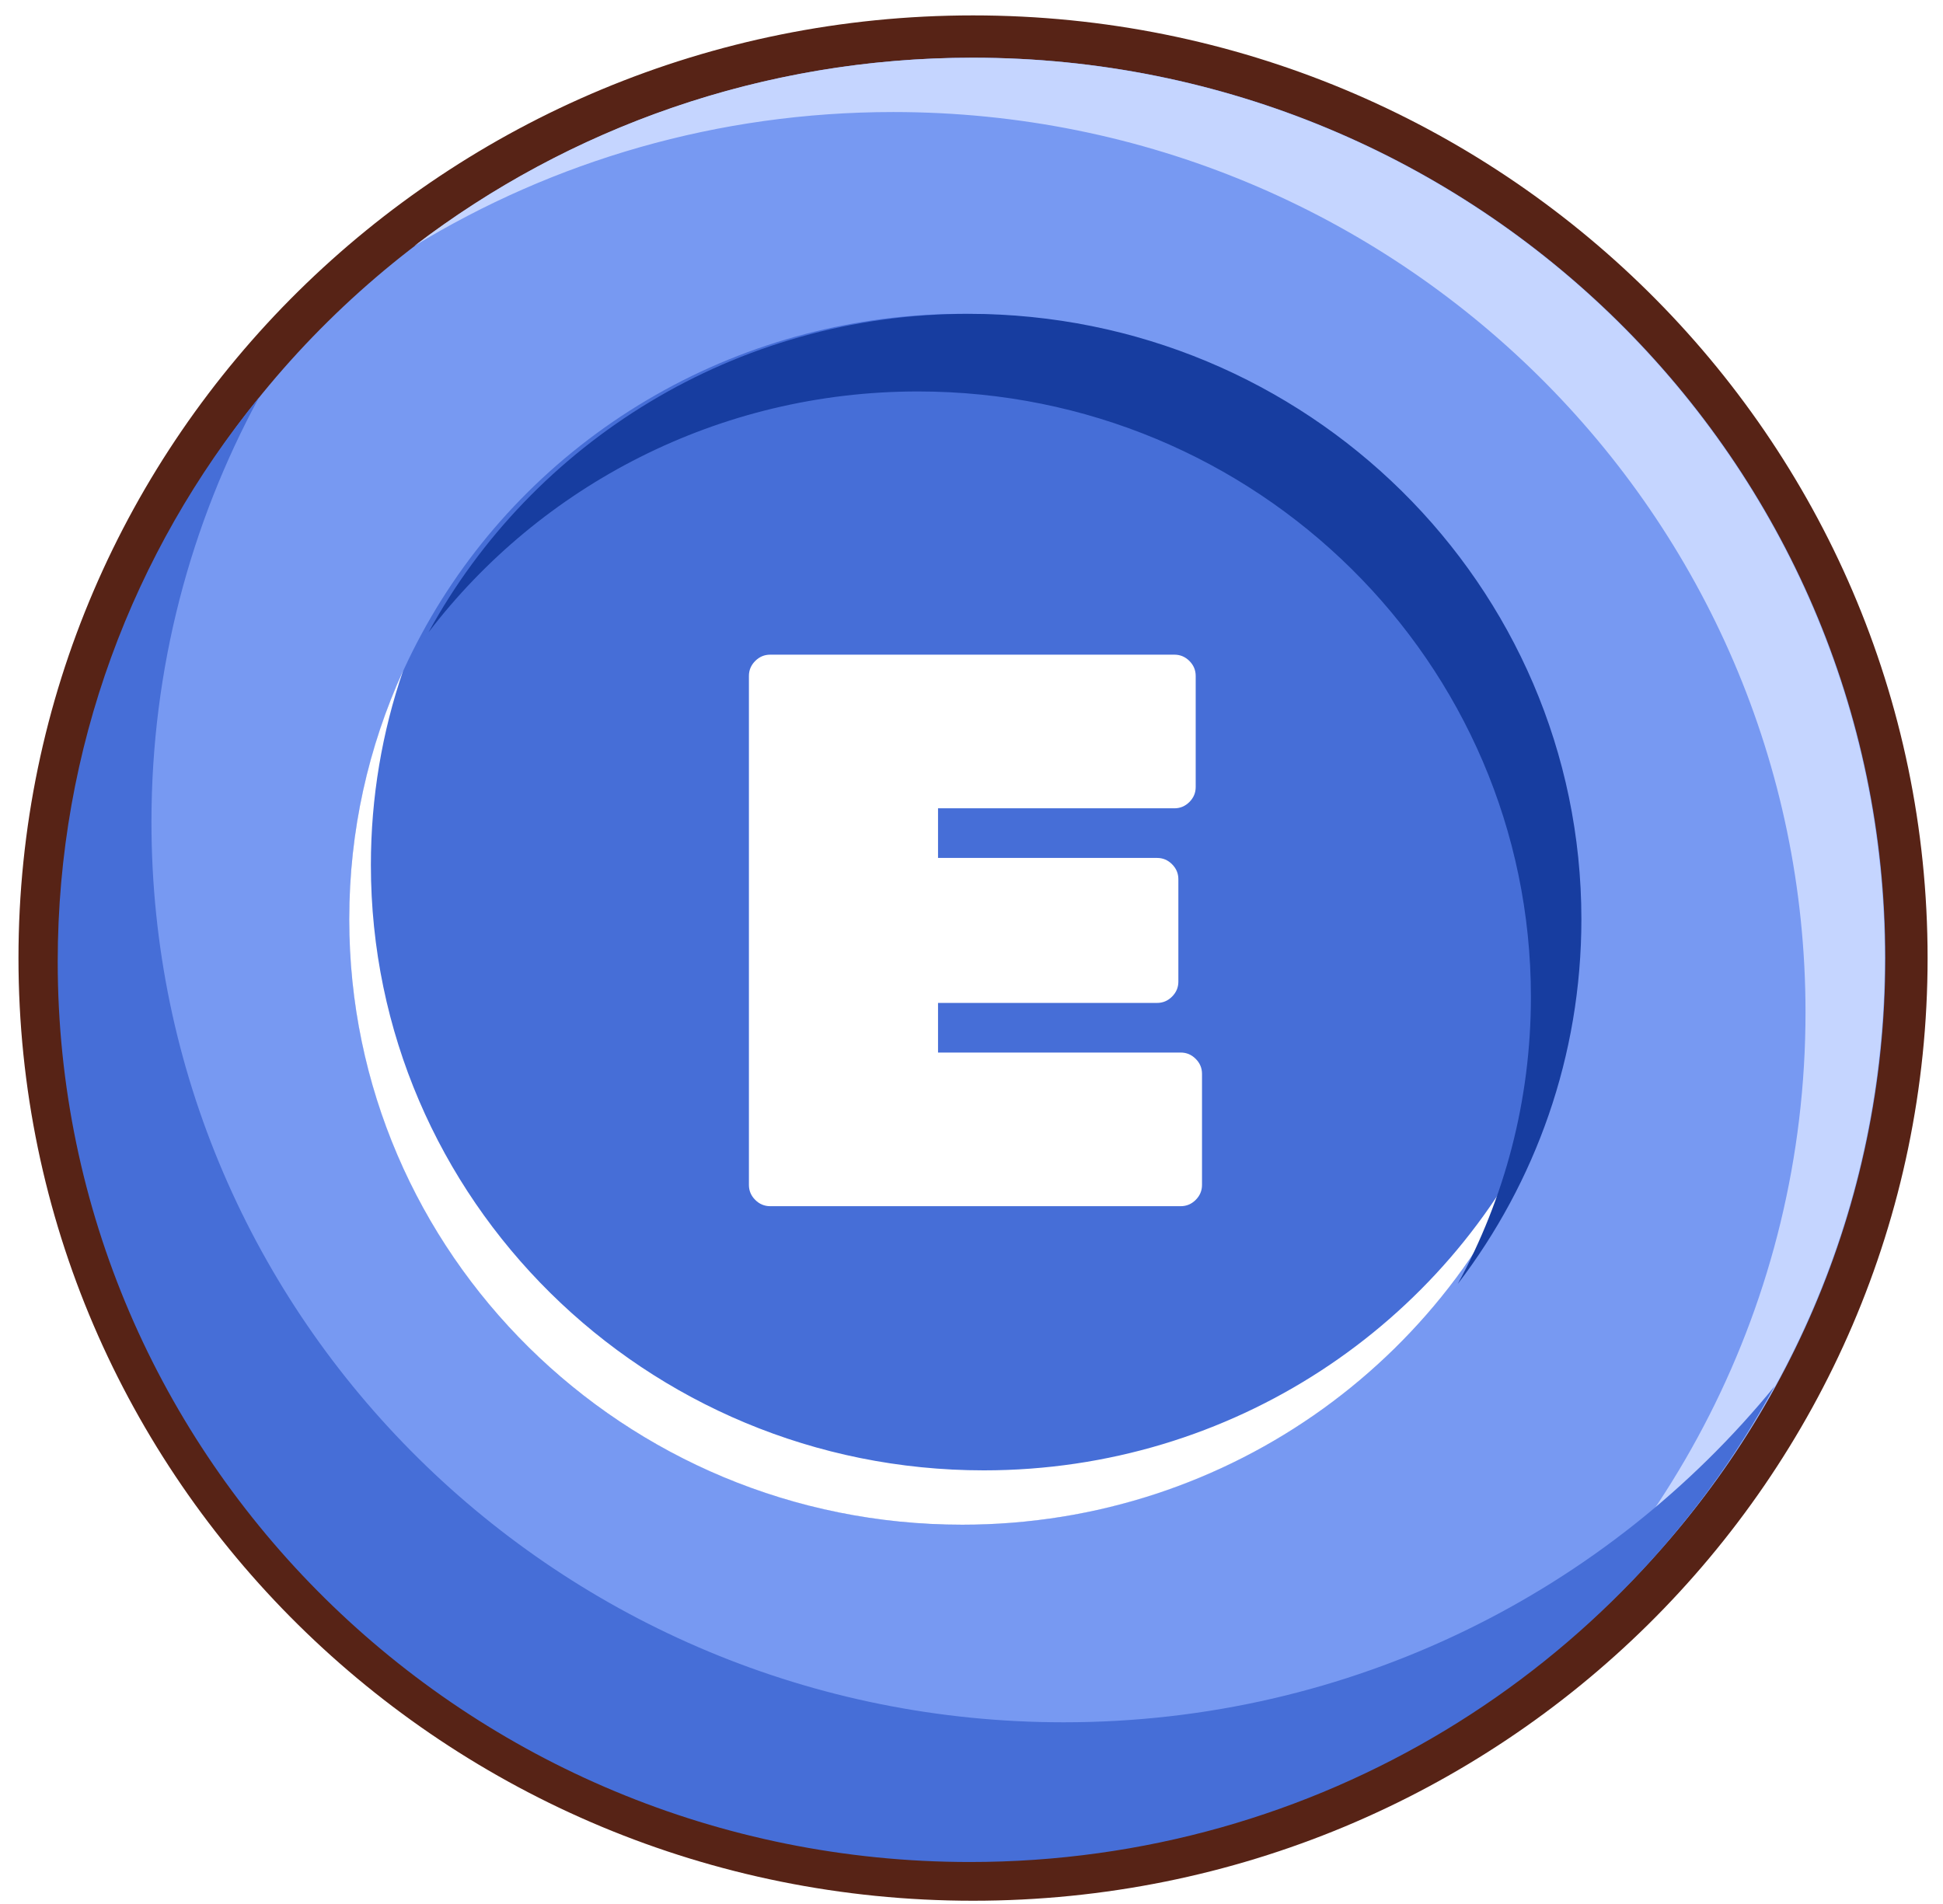 <svg width="101" height="99" viewBox="0 0 101 99" fill="none" xmlns="http://www.w3.org/2000/svg">
<path d="M50.58 97.711C77.363 97.711 99.1 76.277 99.1 49.806C99.1 23.335 77.363 1.9 50.58 1.9C23.797 1.9 2.06 23.335 2.06 49.806C2.06 76.277 23.797 97.711 50.58 97.711Z" fill="#7799F2" stroke="#572316" stroke-width="2.199"/>
<path fill-rule="evenodd" clip-rule="evenodd" d="M75.461 89.644C88.973 81.397 97.976 66.639 97.976 49.806C97.976 23.956 76.746 3 50.556 3C39.621 3 29.55 6.654 21.529 12.791C28.766 8.374 37.298 5.824 46.433 5.824C72.622 5.824 93.853 26.78 93.853 52.63C93.853 67.686 86.65 81.082 75.461 89.644Z" fill="#C5D5FF"/>
<path fill-rule="evenodd" clip-rule="evenodd" d="M92.248 72.062C83.556 82.717 70.231 89.534 55.293 89.534C29.104 89.534 7.873 68.579 7.873 42.729C7.873 34.748 9.897 27.233 13.466 20.658C6.919 28.683 3 38.886 3 49.992C3 75.842 24.231 96.797 50.42 96.797C68.524 96.797 84.258 86.784 92.248 72.062Z" fill="#466ED7"/>
<ellipse cx="50.018" cy="47.788" rx="31.863" ry="31.473" fill="#466ED7"/>
<path fill-rule="evenodd" clip-rule="evenodd" d="M80.209 57.878C75.218 68.82 64.081 76.437 51.142 76.437C33.545 76.437 19.279 62.347 19.279 44.965C19.279 41.436 19.867 38.043 20.951 34.876C19.154 38.816 18.154 43.187 18.154 47.789C18.154 65.171 32.42 79.262 50.018 79.262C64.043 79.262 75.952 70.311 80.209 57.878Z" fill="white"/>
<path fill-rule="evenodd" clip-rule="evenodd" d="M75.778 66.744C79.811 61.472 82.203 54.906 82.203 47.788C82.203 30.406 67.937 16.315 50.34 16.315C38.208 16.315 27.66 23.012 22.278 32.867C28.094 25.264 37.324 20.35 47.716 20.35C65.313 20.35 79.579 34.441 79.579 51.823C79.579 57.222 78.203 62.304 75.778 66.744Z" fill="#173DA0"/>
<g filter="url(#filter0_d_1018_133)">
<path d="M48.76 52.312H61.376C61.676 52.312 61.936 52.421 62.154 52.64C62.373 52.858 62.482 53.118 62.482 53.418V59.193C62.482 59.494 62.373 59.753 62.154 59.972C61.936 60.19 61.676 60.299 61.376 60.299H40.036C39.736 60.299 39.476 60.19 39.258 59.972C39.039 59.753 38.93 59.494 38.93 59.193V32.733C38.93 32.433 39.039 32.174 39.258 31.955C39.476 31.737 39.736 31.628 40.036 31.628H61.048C61.349 31.628 61.608 31.737 61.827 31.955C62.045 32.174 62.154 32.433 62.154 32.733V38.509C62.154 38.809 62.045 39.069 61.827 39.287C61.608 39.505 61.349 39.615 61.048 39.615H48.76V42.195H60.147C60.448 42.195 60.707 42.304 60.925 42.523C61.144 42.741 61.253 43.001 61.253 43.301V48.626C61.253 48.926 61.144 49.186 60.925 49.404C60.707 49.623 60.448 49.732 60.147 49.732H48.76V52.312Z" fill="white"/>
</g>
<defs>
<filter id="filter0_d_1018_133" x="36.525" y="31.627" width="28.362" height="33.482" filterUnits="userSpaceOnUse" color-interpolation-filters="sRGB">
<feFlood flood-opacity="0" result="BackgroundImageFix"/>
<feColorMatrix in="SourceAlpha" type="matrix" values="0 0 0 0 0 0 0 0 0 0 0 0 0 0 0 0 0 0 127 0" result="hardAlpha"/>
<feOffset dy="2.405"/>
<feGaussianBlur stdDeviation="1.203"/>
<feComposite in2="hardAlpha" operator="out"/>
<feColorMatrix type="matrix" values="0 0 0 0 0 0 0 0 0 0 0 0 0 0 0 0 0 0 0.25 0"/>
<feBlend mode="normal" in2="BackgroundImageFix" result="effect1_dropShadow_1018_133"/>
<feBlend mode="normal" in="SourceGraphic" in2="effect1_dropShadow_1018_133" result="shape"/>
</filter>
</defs>
</svg>
